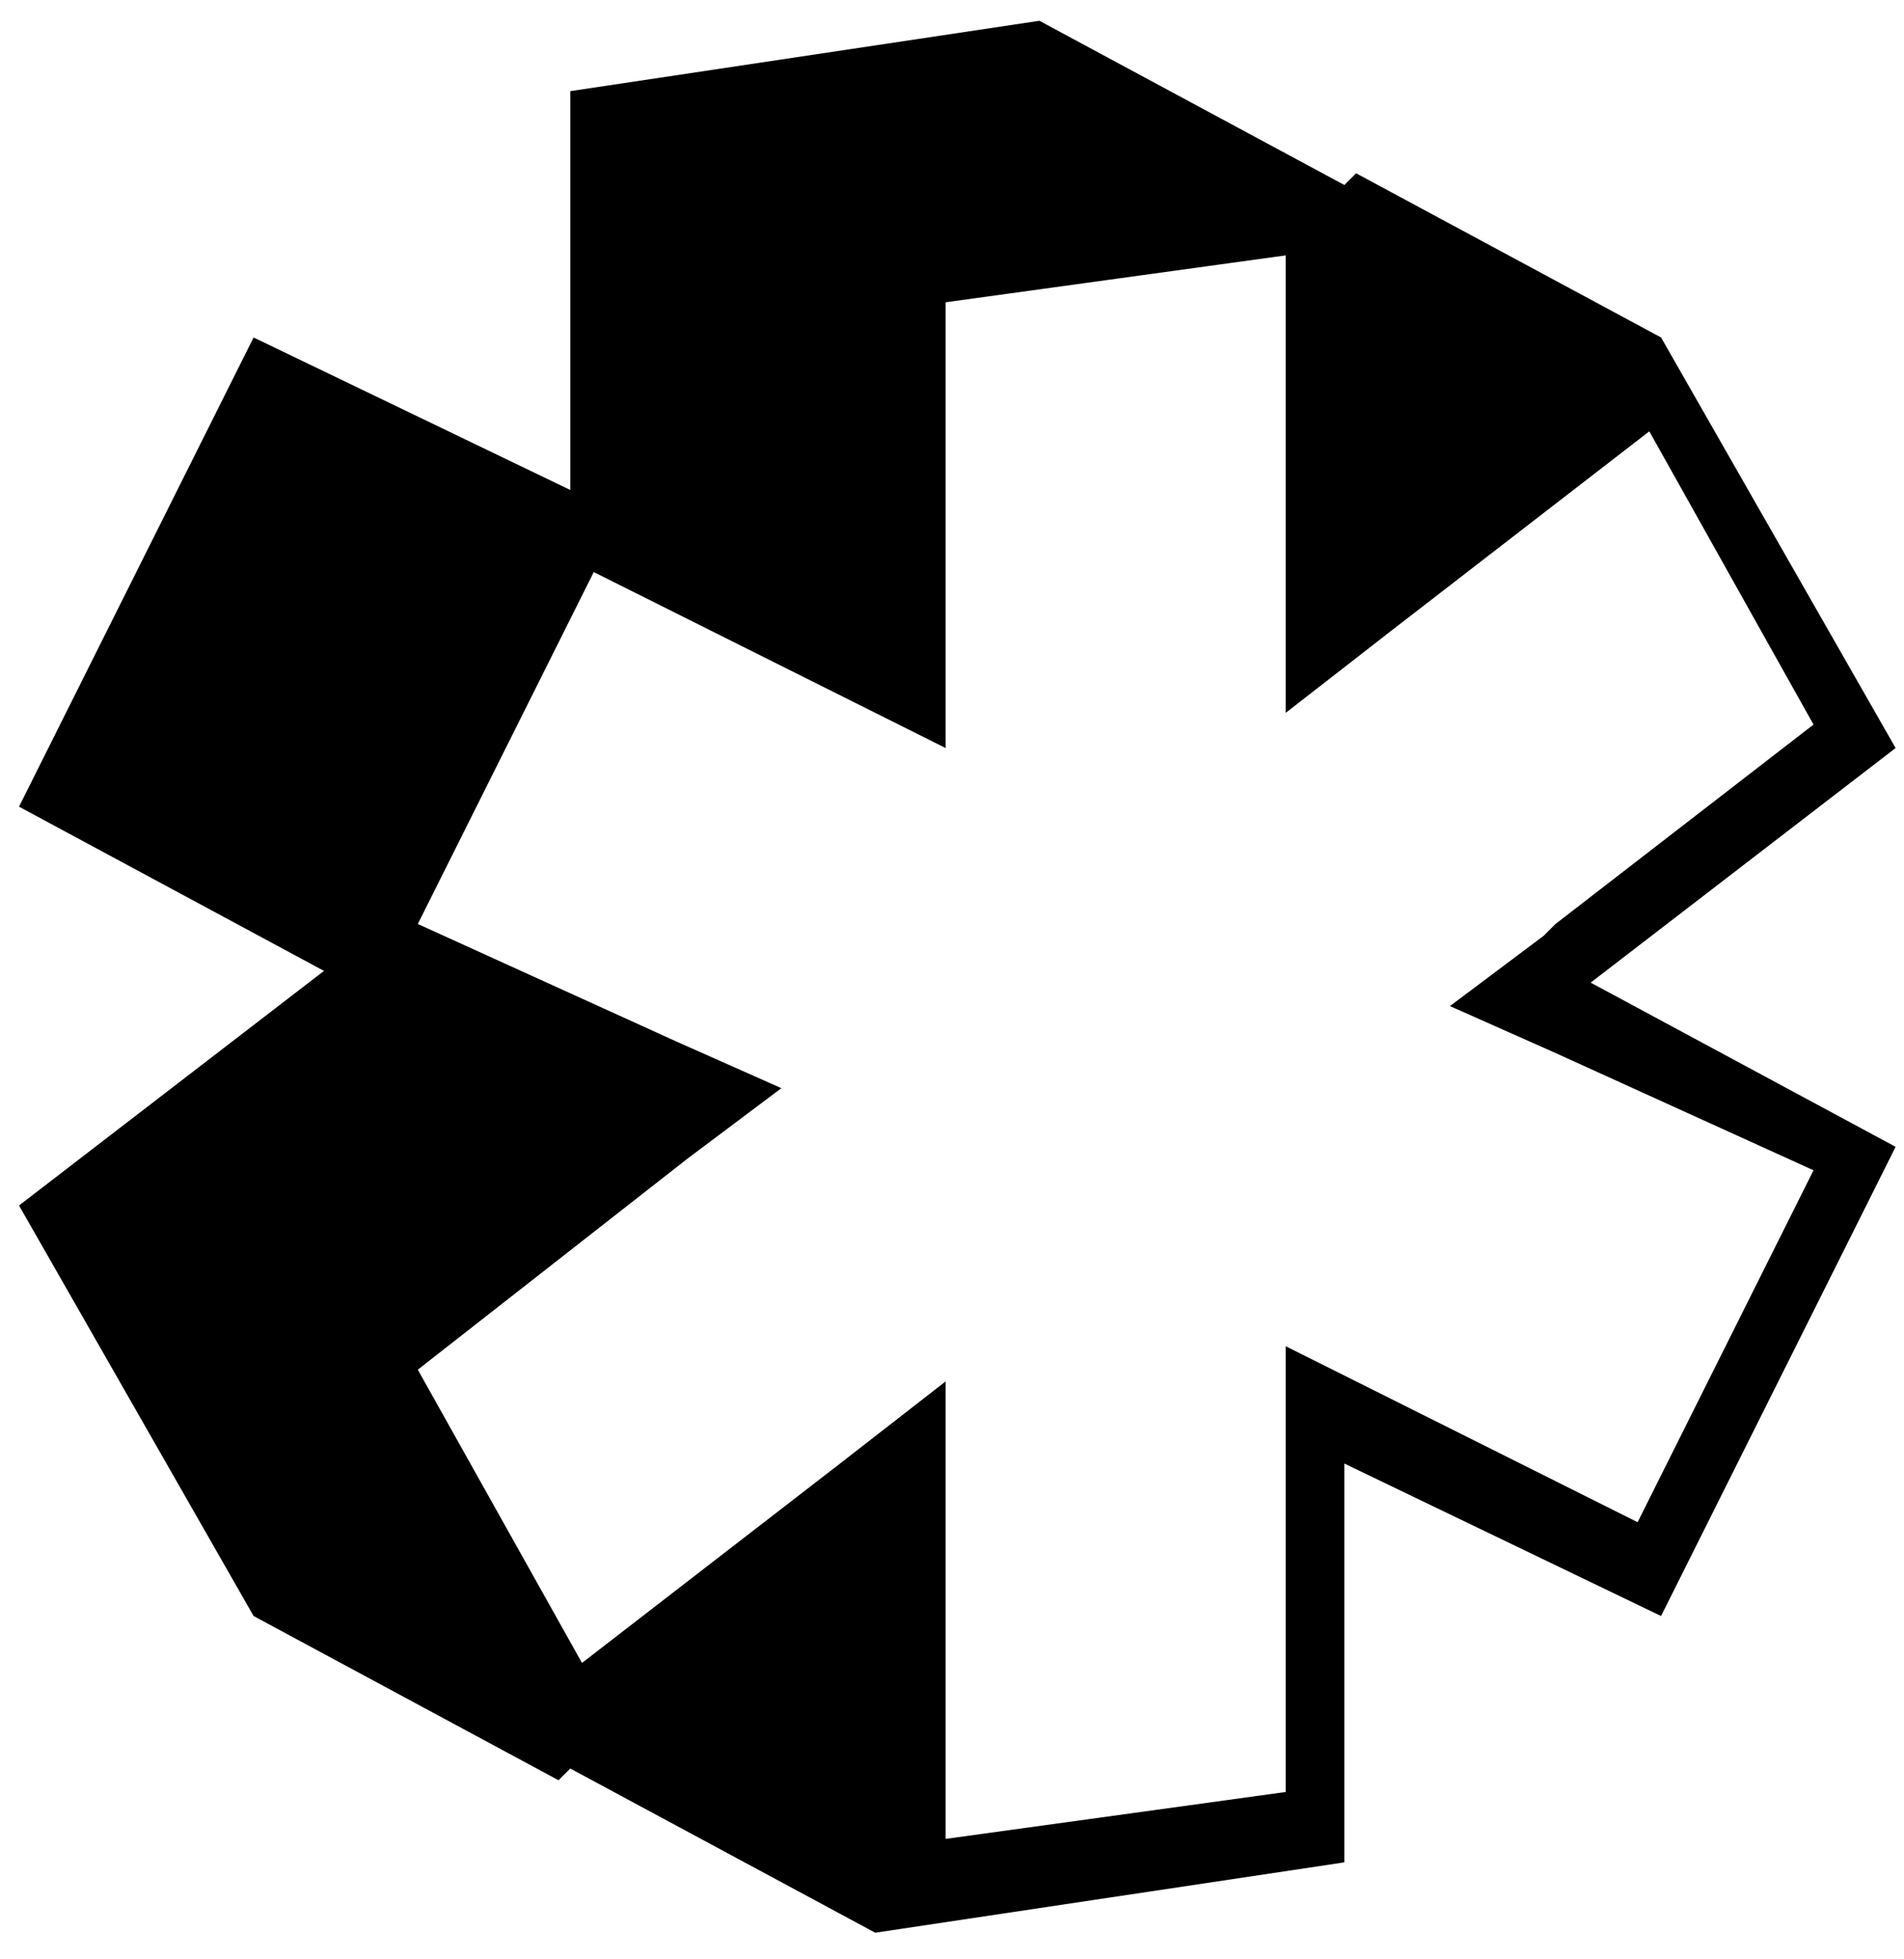 <svg width="69" height="71" viewBox="0 0 69 71" fill="none" xmlns="http://www.w3.org/2000/svg">
<path d="M60.196 12.229L49.144 6.279L48.719 6.704L37.668 0.753L20.666 3.303V17.755L9.19 12.229L0.689 29.231L11.741 35.182L0.689 43.683L9.19 58.559L20.241 64.51L20.666 64.085L31.718 70.035L48.719 67.485V53.034L60.196 58.559L68.696 41.557L57.645 35.607L68.696 27.106L60.196 12.229ZM56.37 38.157L65.721 42.407L59.346 55.159L49.995 50.483L46.594 48.783V52.609V64.935L34.268 66.635V55.159V50.058L30.442 53.034L21.091 60.259L15.141 49.633L24.917 41.983L28.317 39.432L24.492 37.732L15.141 33.482L21.517 20.73L30.867 25.406L34.268 27.106V23.28V10.954L46.594 9.254V20.73V25.831L50.42 22.855L59.77 15.63L65.721 26.256L56.37 33.482L55.945 33.907L52.545 36.457L56.37 38.157Z" fill="black"/>
</svg>
